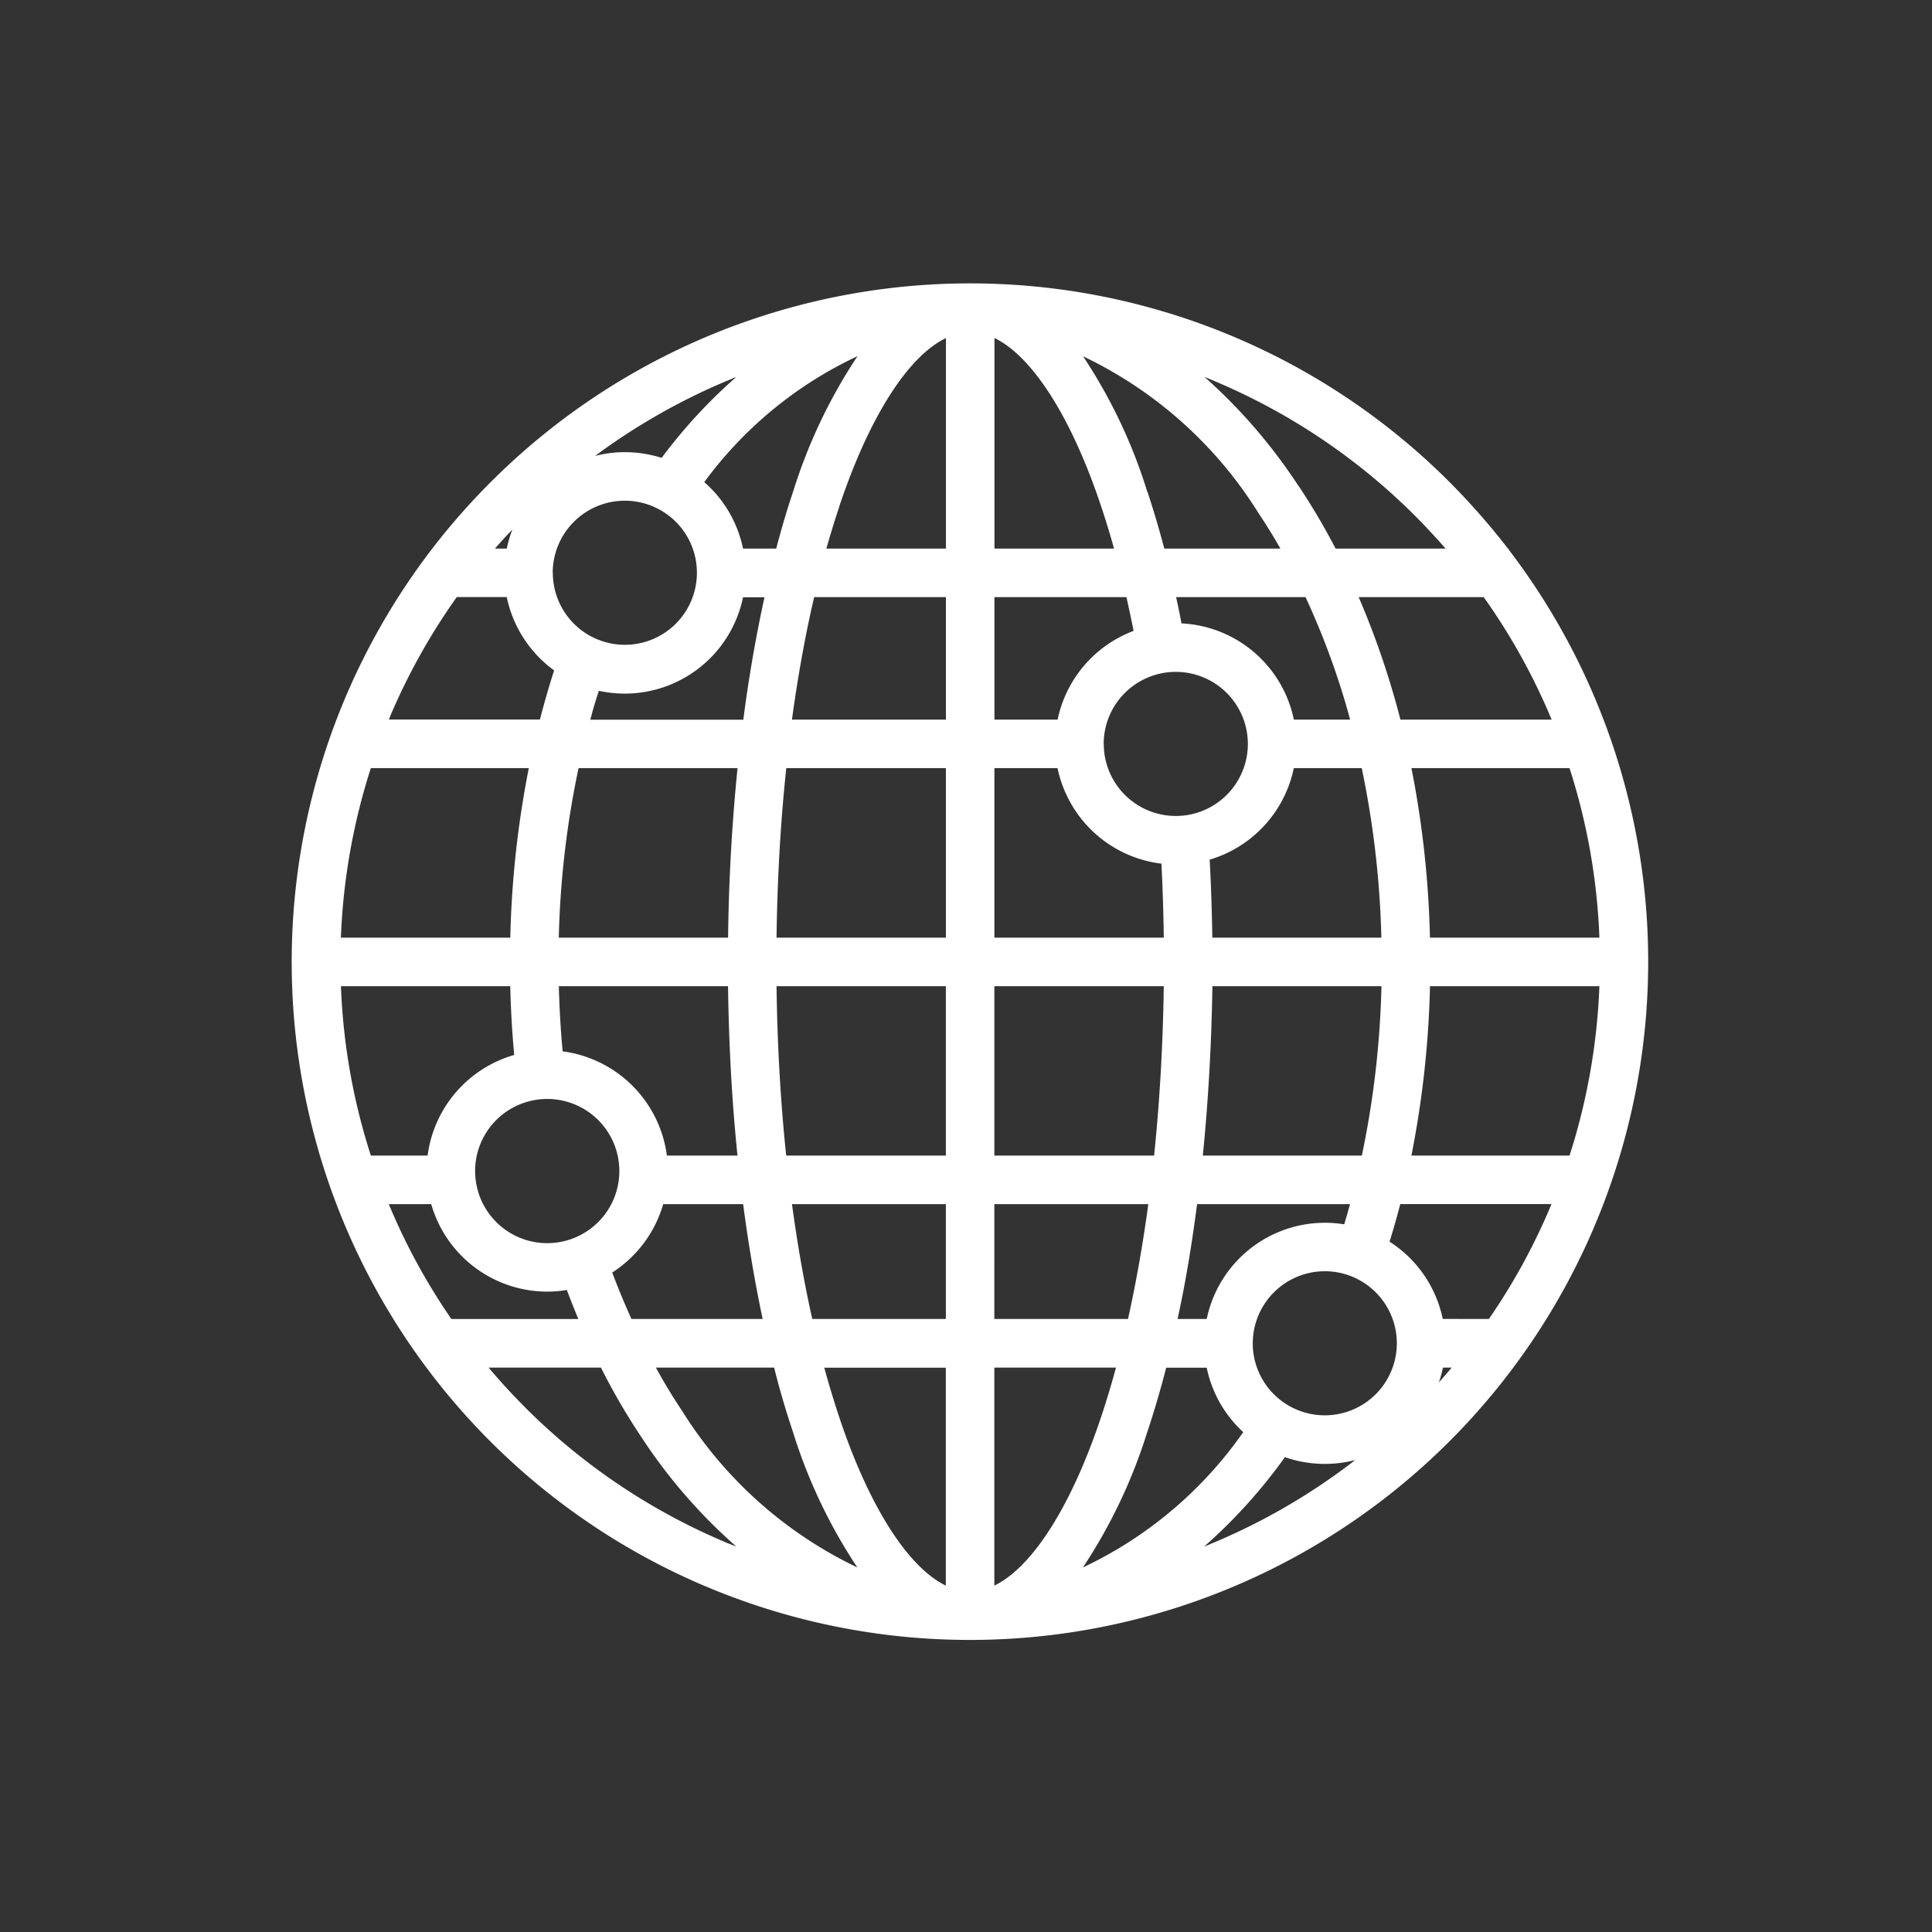 <svg xmlns="http://www.w3.org/2000/svg" width="72" height="72" viewBox="0 0 72 72">
  <rect x="0" y="0" width="72" height="72" fill="#333333" stroke="none"/>
  <g id="icon-dns4free-bg" transform="translate(14.152 13.25)">
    <rect id="bg" width="72" height="72" transform="translate(-14.152 -13.25)" fill="#fff" opacity="0"/>
    <g id="icon-dns4free" transform="translate(-3.151 -2.557)">
      <path id="Union_26" data-name="Union 26" d="M15977.436,16482.863a25.266,25.266,0,0,1-8.034-41.156,25.256,25.256,0,0,1,35.745,0,26.341,26.341,0,0,1,2.172,2.475h.021v.029a25.278,25.278,0,0,1-29.9,38.652Zm10.74-.037c1.428-.691,2.88-2.986,3.984-6.3.19-.566.368-1.162.55-1.824h-4.534Zm-5.788-6.3c1.1,3.314,2.557,5.609,3.98,6.3v-8.121h-4.53C15982.02,16475.363,15982.2,16475.959,15982.388,16476.525Zm11.489.57a19.747,19.747,0,0,1-2.4,5.053,15.164,15.164,0,0,0,5.975-5.043,4.484,4.484,0,0,1-1.361-2.4h-1.511C15994.373,16475.512,15994.138,16476.314,15993.877,16477.1Zm-17.339-.785a15.636,15.636,0,0,0,6.532,5.838,19.688,19.688,0,0,1-2.4-5.053c-.261-.781-.5-1.584-.7-2.395h-4.406C15975.859,16475.246,15976.178,16475.771,15976.538,16476.311Zm19.453,5.064c.049-.021.095-.039.145-.059s.111-.051.17-.074l.1-.041a23.373,23.373,0,0,0,5.22-3.055,4.517,4.517,0,0,1-2.621-.107A19.7,19.7,0,0,1,15995.991,16481.375Zm-25.312-5.2a23.411,23.411,0,0,0,7.459,5.027l.021.012.4.156a20,20,0,0,1-3.524-4.059,24.066,24.066,0,0,1-1.519-2.609h-4.187C15969.712,16475.16,15970.154,16475.645,15970.68,16476.174Zm27.127-2.379a2.685,2.685,0,1,0,2.686-2.686A2.689,2.689,0,0,0,15997.807,16473.795Zm6.938,1.455c.163-.182.321-.365.477-.549h-.327A4.454,4.454,0,0,1,16004.744,16475.25Zm1.862-2.361a23.16,23.16,0,0,0,2.288-4.174.481.481,0,0,0,.024-.055v-.008a.489.489,0,0,0,.021-.045h-5.635c-.124.477-.257.947-.4,1.4a4.507,4.507,0,0,1,1.983,2.879Zm-11.6,0h1.085a4.5,4.5,0,0,1,4.4-3.586,4.421,4.421,0,0,1,.724.059q.082-.27.157-.539c.025-.084.042-.148.059-.215h-5.7C15995.54,16470.1,15995.3,16471.541,15995.006,16472.889Zm-6.83,0h4.981c.3-1.34.554-2.783.757-4.281h-5.738Zm-6.785,0h4.978v-4.281h-5.734C15980.837,16470.105,15981.089,16471.545,15981.391,16472.889Zm-6.739,0h4.89c-.289-1.365-.533-2.8-.728-4.281h-2.978a4.517,4.517,0,0,1-1.9,2.549C15974.157,16471.748,15974.4,16472.328,15974.651,16472.889Zm-9.031-4.252.008.016v.008c.009.021.017.037.025.055a23.16,23.16,0,0,0,2.288,4.174h4.732q-.224-.536-.429-1.082a4.55,4.55,0,0,1-.733.061,4.5,4.5,0,0,1-4.321-3.26h-1.583C15965.611,16468.615,15965.616,16468.627,15965.62,16468.637Zm3.206-1.264a2.687,2.687,0,1,0,2.686-2.684A2.687,2.687,0,0,0,15968.826,16467.373Zm34.893-.574h5.892a23.573,23.573,0,0,0,1.113-6.312h-6.313A36.765,36.765,0,0,1,16003.719,16466.8Zm-7.773,0h5.925a34.634,34.634,0,0,0,.731-6.312h-6.3C15996.268,16462.666,15996.148,16464.793,15995.945,16466.8Zm-7.77,0h5.953c.207-2.006.331-4.133.36-6.312h-6.313Zm-7.757,0h5.949v-6.312h-6.31C15980.088,16462.666,15980.208,16464.789,15980.419,16466.8Zm-1.816,0c-.207-2.01-.323-4.133-.352-6.312h-6.306c.021.813.068,1.625.142,2.428a4.509,4.509,0,0,1,3.885,3.885Zm-13.661,0h2.113a4.508,4.508,0,0,1,3.227-3.75c-.079-.859-.129-1.719-.147-2.562h-6.31A23.387,23.387,0,0,0,15964.941,16466.8Zm39.469-8.121h6.313a23.424,23.424,0,0,0-1.113-6.318h-5.892A36.791,36.791,0,0,1,16004.41,16458.678Zm-8.113,0h6.3a34.819,34.819,0,0,0-.731-6.318h-2.532a4.508,4.508,0,0,1-3.135,3.41C15996.253,16456.725,15996.284,16457.7,15996.3,16458.678Zm-8.121,0h6.313c-.013-.922-.041-1.848-.088-2.758a4.509,4.509,0,0,1-3.871-3.561h-2.354Zm-8.117,0h6.31v-6.318h-5.949C15980.208,16454.371,15980.088,16456.5,15980.059,16458.678Zm-8.113,0h6.306c.024-2.143.145-4.27.352-6.318h-5.925A34.292,34.292,0,0,0,15971.945,16458.678Zm-8.121,0h6.31a36.759,36.759,0,0,1,.69-6.318h-5.887A23.55,23.55,0,0,0,15963.824,16458.678Zm28.427-7.219a2.685,2.685,0,1,0,2.685-2.686A2.687,2.687,0,0,0,15992.251,16451.459Zm9.5-5.471a31.257,31.257,0,0,1,1.556,4.564h5.635c-.009-.021-.017-.037-.025-.055a.235.235,0,0,0-.021-.053,23.208,23.208,0,0,0-2.486-4.457Zm-.318,4.564c-.013-.037-.021-.078-.033-.117s-.017-.061-.025-.094a28.466,28.466,0,0,0-1.605-4.354h-4.823c.072.324.141.652.2.979a4.5,4.5,0,0,1,4.188,3.586Zm-13.256,0h2.354a4.519,4.519,0,0,1,2.832-3.307c-.085-.428-.175-.85-.268-1.258h-4.919Zm-7.542,0h5.734v-4.564h-4.911C15981.135,16447.383,15980.857,16448.918,15980.634,16450.553Zm-7.459-.211c-.013.041-.021.078-.033.115s-.017.066-.025.1h5.7c.207-1.6.476-3.137.79-4.564h-.8a4.5,4.5,0,0,1-5.372,3.486C15973.343,16449.762,15973.256,16450.051,15973.175,16450.342Zm-7.521.1a.235.235,0,0,0-.021.053c0,.008-.009.018-.013.025s-.009.021-.013.029h5.631c.157-.611.334-1.225.529-1.83a4.509,4.509,0,0,1-1.766-2.734h-1.862A23.515,23.515,0,0,0,15965.653,16450.445Zm6.064-5.363a2.685,2.685,0,1,0,2.686-2.684A2.688,2.688,0,0,0,15971.718,16445.082Zm27.794-3.234a25.246,25.246,0,0,1,1.378,2.334h4.1c-.373-.422-.736-.816-1.117-1.2a23.422,23.422,0,0,0-7.46-5.027l-.194-.082-.219-.092A20.207,20.207,0,0,1,15999.512,16441.848Zm-5.635.215c.228.684.438,1.395.629,2.119h4.327c-.269-.469-.546-.92-.823-1.332a15.608,15.608,0,0,0-6.532-5.834A19.51,19.51,0,0,1,15993.877,16442.063Zm-5.7,2.119h4.456c-.141-.51-.3-1.031-.472-1.547-1.1-3.314-2.557-5.611-3.984-6.3Zm-5.788-1.547c-.157.467-.311.971-.476,1.547h4.456v-7.844C15984.94,16437.023,15983.492,16439.32,15982.388,16442.635Zm-2.346,1.547c.211-.8.418-1.494.629-2.119a19.709,19.709,0,0,1,2.4-5.051,14.93,14.93,0,0,0-5.71,4.693,4.493,4.493,0,0,1,1.444,2.477Zm-10.479,0h.438a4.582,4.582,0,0,1,.209-.711C15969.985,16443.709,15969.771,16443.943,15969.563,16444.182Zm6.209-3.379a19.409,19.409,0,0,1,2.785-3.018.49.49,0,0,1-.083.033c-.021.008-.045.02-.065.029-.083.033-.178.074-.27.111a23.569,23.569,0,0,0-4.846,2.77,4.508,4.508,0,0,1,2.479.074Z" transform="translate(-15962.121 -16434.428)" fill="#fff"/>
    </g>
  </g>
</svg>
